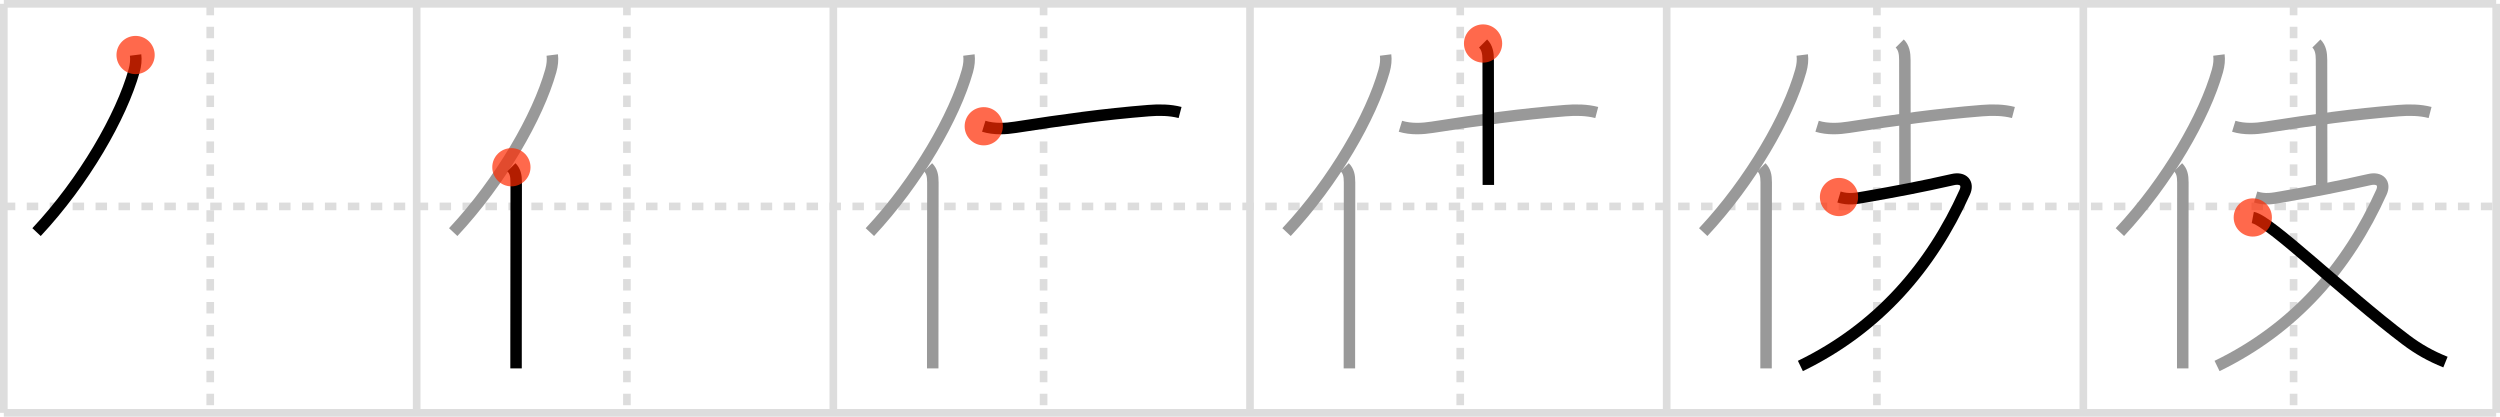 <svg width="654px" height="109px" viewBox="0 0 654 109" xmlns="http://www.w3.org/2000/svg" xmlns:xlink="http://www.w3.org/1999/xlink" xml:space="preserve" version="1.1"  baseProfile="full">
<line x1="1" y1="1" x2="653" y2="1" style="stroke:#ddd;stroke-width:2" />
<line x1="1" y1="1" x2="1" y2="108" style="stroke:#ddd;stroke-width:2" />
<line x1="1" y1="108" x2="653" y2="108" style="stroke:#ddd;stroke-width:2" />
<line x1="653" y1="1" x2="653" y2="108" style="stroke:#ddd;stroke-width:2" />
<line x1="109" y1="1" x2="109" y2="108" style="stroke:#ddd;stroke-width:2" />
<line x1="218" y1="1" x2="218" y2="108" style="stroke:#ddd;stroke-width:2" />
<line x1="327" y1="1" x2="327" y2="108" style="stroke:#ddd;stroke-width:2" />
<line x1="436" y1="1" x2="436" y2="108" style="stroke:#ddd;stroke-width:2" />
<line x1="545" y1="1" x2="545" y2="108" style="stroke:#ddd;stroke-width:2" />
<line x1="1" y1="54" x2="653" y2="54" style="stroke:#ddd;stroke-width:2;stroke-dasharray:3 3" />
<line x1="55" y1="1" x2="55" y2="108" style="stroke:#ddd;stroke-width:2;stroke-dasharray:3 3" />
<line x1="164" y1="1" x2="164" y2="108" style="stroke:#ddd;stroke-width:2;stroke-dasharray:3 3" />
<line x1="273" y1="1" x2="273" y2="108" style="stroke:#ddd;stroke-width:2;stroke-dasharray:3 3" />
<line x1="382" y1="1" x2="382" y2="108" style="stroke:#ddd;stroke-width:2;stroke-dasharray:3 3" />
<line x1="491" y1="1" x2="491" y2="108" style="stroke:#ddd;stroke-width:2;stroke-dasharray:3 3" />
<line x1="600" y1="1" x2="600" y2="108" style="stroke:#ddd;stroke-width:2;stroke-dasharray:3 3" />
<path d="M35.47,14.39c0.16,1.27,0.04,2.61-0.39,4.16C31.75,30.38,22.04,47.39,9.56,60.72" style="fill:none;stroke:black;stroke-width:3" />
<circle cx="35.47" cy="14.39" r="5" stroke-width="0" fill="#FF2A00" opacity="0.7" />
<path d="M144.47,14.39c0.16,1.27,0.04,2.61-0.39,4.16C140.75,30.38,131.04,47.39,118.56,60.72" style="fill:none;stroke:#999;stroke-width:3" />
<path d="M133.78,43.75c0.98,0.98,1.26,2.12,1.26,3.98c0,10.43-0.03,29.67-0.04,41.51c0,2.94,0,5.4,0,7.14" style="fill:none;stroke:black;stroke-width:3" />
<circle cx="133.78" cy="43.75" r="5" stroke-width="0" fill="#FF2A00" opacity="0.7" />
<path d="M253.47,14.39c0.16,1.27,0.04,2.61-0.39,4.16C249.75,30.38,240.04,47.39,227.56,60.72" style="fill:none;stroke:#999;stroke-width:3" />
<path d="M242.78,43.75c0.98,0.98,1.26,2.12,1.26,3.98c0,10.43-0.03,29.67-0.04,41.51c0,2.94,0,5.4,0,7.14" style="fill:none;stroke:#999;stroke-width:3" />
<path d="M257.35,33.03c2.77,0.85,5.78,0.66,8.28,0.27c12.58-1.96,23.12-3.42,34.86-4.36c2.71-0.22,5.58-0.2,8.22,0.49" style="fill:none;stroke:black;stroke-width:3" />
<circle cx="257.35" cy="33.03" r="5" stroke-width="0" fill="#FF2A00" opacity="0.7" />
<path d="M362.47,14.39c0.16,1.27,0.04,2.61-0.39,4.16C358.75,30.38,349.04,47.39,336.56,60.72" style="fill:none;stroke:#999;stroke-width:3" />
<path d="M351.78,43.75c0.98,0.98,1.26,2.12,1.26,3.98c0,10.43-0.03,29.67-0.04,41.51c0,2.94,0,5.4,0,7.14" style="fill:none;stroke:#999;stroke-width:3" />
<path d="M366.35,33.03c2.77,0.85,5.78,0.66,8.28,0.27c12.58-1.96,23.12-3.42,34.86-4.36c2.71-0.22,5.58-0.2,8.22,0.49" style="fill:none;stroke:#999;stroke-width:3" />
<path d="M387.97,11.38c1.07,1.07,1.34,2.49,1.34,4.33c0,5.29,0.04,26.29,0.04,32.67" style="fill:none;stroke:black;stroke-width:3" />
<circle cx="387.97" cy="11.38" r="5" stroke-width="0" fill="#FF2A00" opacity="0.7" />
<path d="M471.47,14.39c0.16,1.27,0.04,2.61-0.39,4.16C467.75,30.38,458.04,47.39,445.56,60.72" style="fill:none;stroke:#999;stroke-width:3" />
<path d="M460.78,43.75c0.98,0.98,1.26,2.12,1.26,3.98c0,10.43-0.03,29.67-0.04,41.51c0,2.94,0,5.4,0,7.14" style="fill:none;stroke:#999;stroke-width:3" />
<path d="M475.35,33.03c2.77,0.85,5.78,0.66,8.28,0.27c12.58-1.96,23.12-3.42,34.86-4.36c2.71-0.22,5.58-0.2,8.22,0.49" style="fill:none;stroke:#999;stroke-width:3" />
<path d="M496.97,11.38c1.07,1.07,1.34,2.49,1.34,4.33c0,5.29,0.04,26.29,0.04,32.67" style="fill:none;stroke:#999;stroke-width:3" />
<path d="M481.08,51.54c2.56,0.76,4.26,0.42,6.92-0.05c7.88-1.37,14.5-2.62,22.83-4.51c2.85-0.65,4.17,1.04,3.15,3.3c-8.74,19.46-22.61,35.58-43,45.46" style="fill:none;stroke:black;stroke-width:3" />
<circle cx="481.08" cy="51.54" r="5" stroke-width="0" fill="#FF2A00" opacity="0.7" />
<path d="M580.47,14.39c0.16,1.27,0.04,2.61-0.39,4.16C576.75,30.38,567.04,47.39,554.56,60.72" style="fill:none;stroke:#999;stroke-width:3" />
<path d="M569.78,43.75c0.98,0.98,1.26,2.12,1.26,3.98c0,10.43-0.03,29.67-0.04,41.51c0,2.94,0,5.4,0,7.14" style="fill:none;stroke:#999;stroke-width:3" />
<path d="M584.35,33.03c2.77,0.85,5.78,0.66,8.28,0.27c12.58-1.96,23.12-3.42,34.86-4.36c2.71-0.22,5.58-0.2,8.22,0.49" style="fill:none;stroke:#999;stroke-width:3" />
<path d="M605.97,11.38c1.07,1.07,1.34,2.49,1.34,4.33c0,5.29,0.04,26.29,0.04,32.67" style="fill:none;stroke:#999;stroke-width:3" />
<path d="M590.08,51.54c2.56,0.76,4.26,0.42,6.92-0.05c7.88-1.37,14.5-2.62,22.83-4.51c2.85-0.65,4.17,1.04,3.15,3.3c-8.74,19.46-22.61,35.58-43,45.46" style="fill:none;stroke:#999;stroke-width:3" />
<path d="M589.33,56.89c4.46,0.83,23.8,19.73,39.98,31.95c3.35,2.53,6.53,4.31,10.42,5.88" style="fill:none;stroke:black;stroke-width:3" />
<circle cx="589.33" cy="56.89" r="5" stroke-width="0" fill="#FF2A00" opacity="0.7" />
</svg>